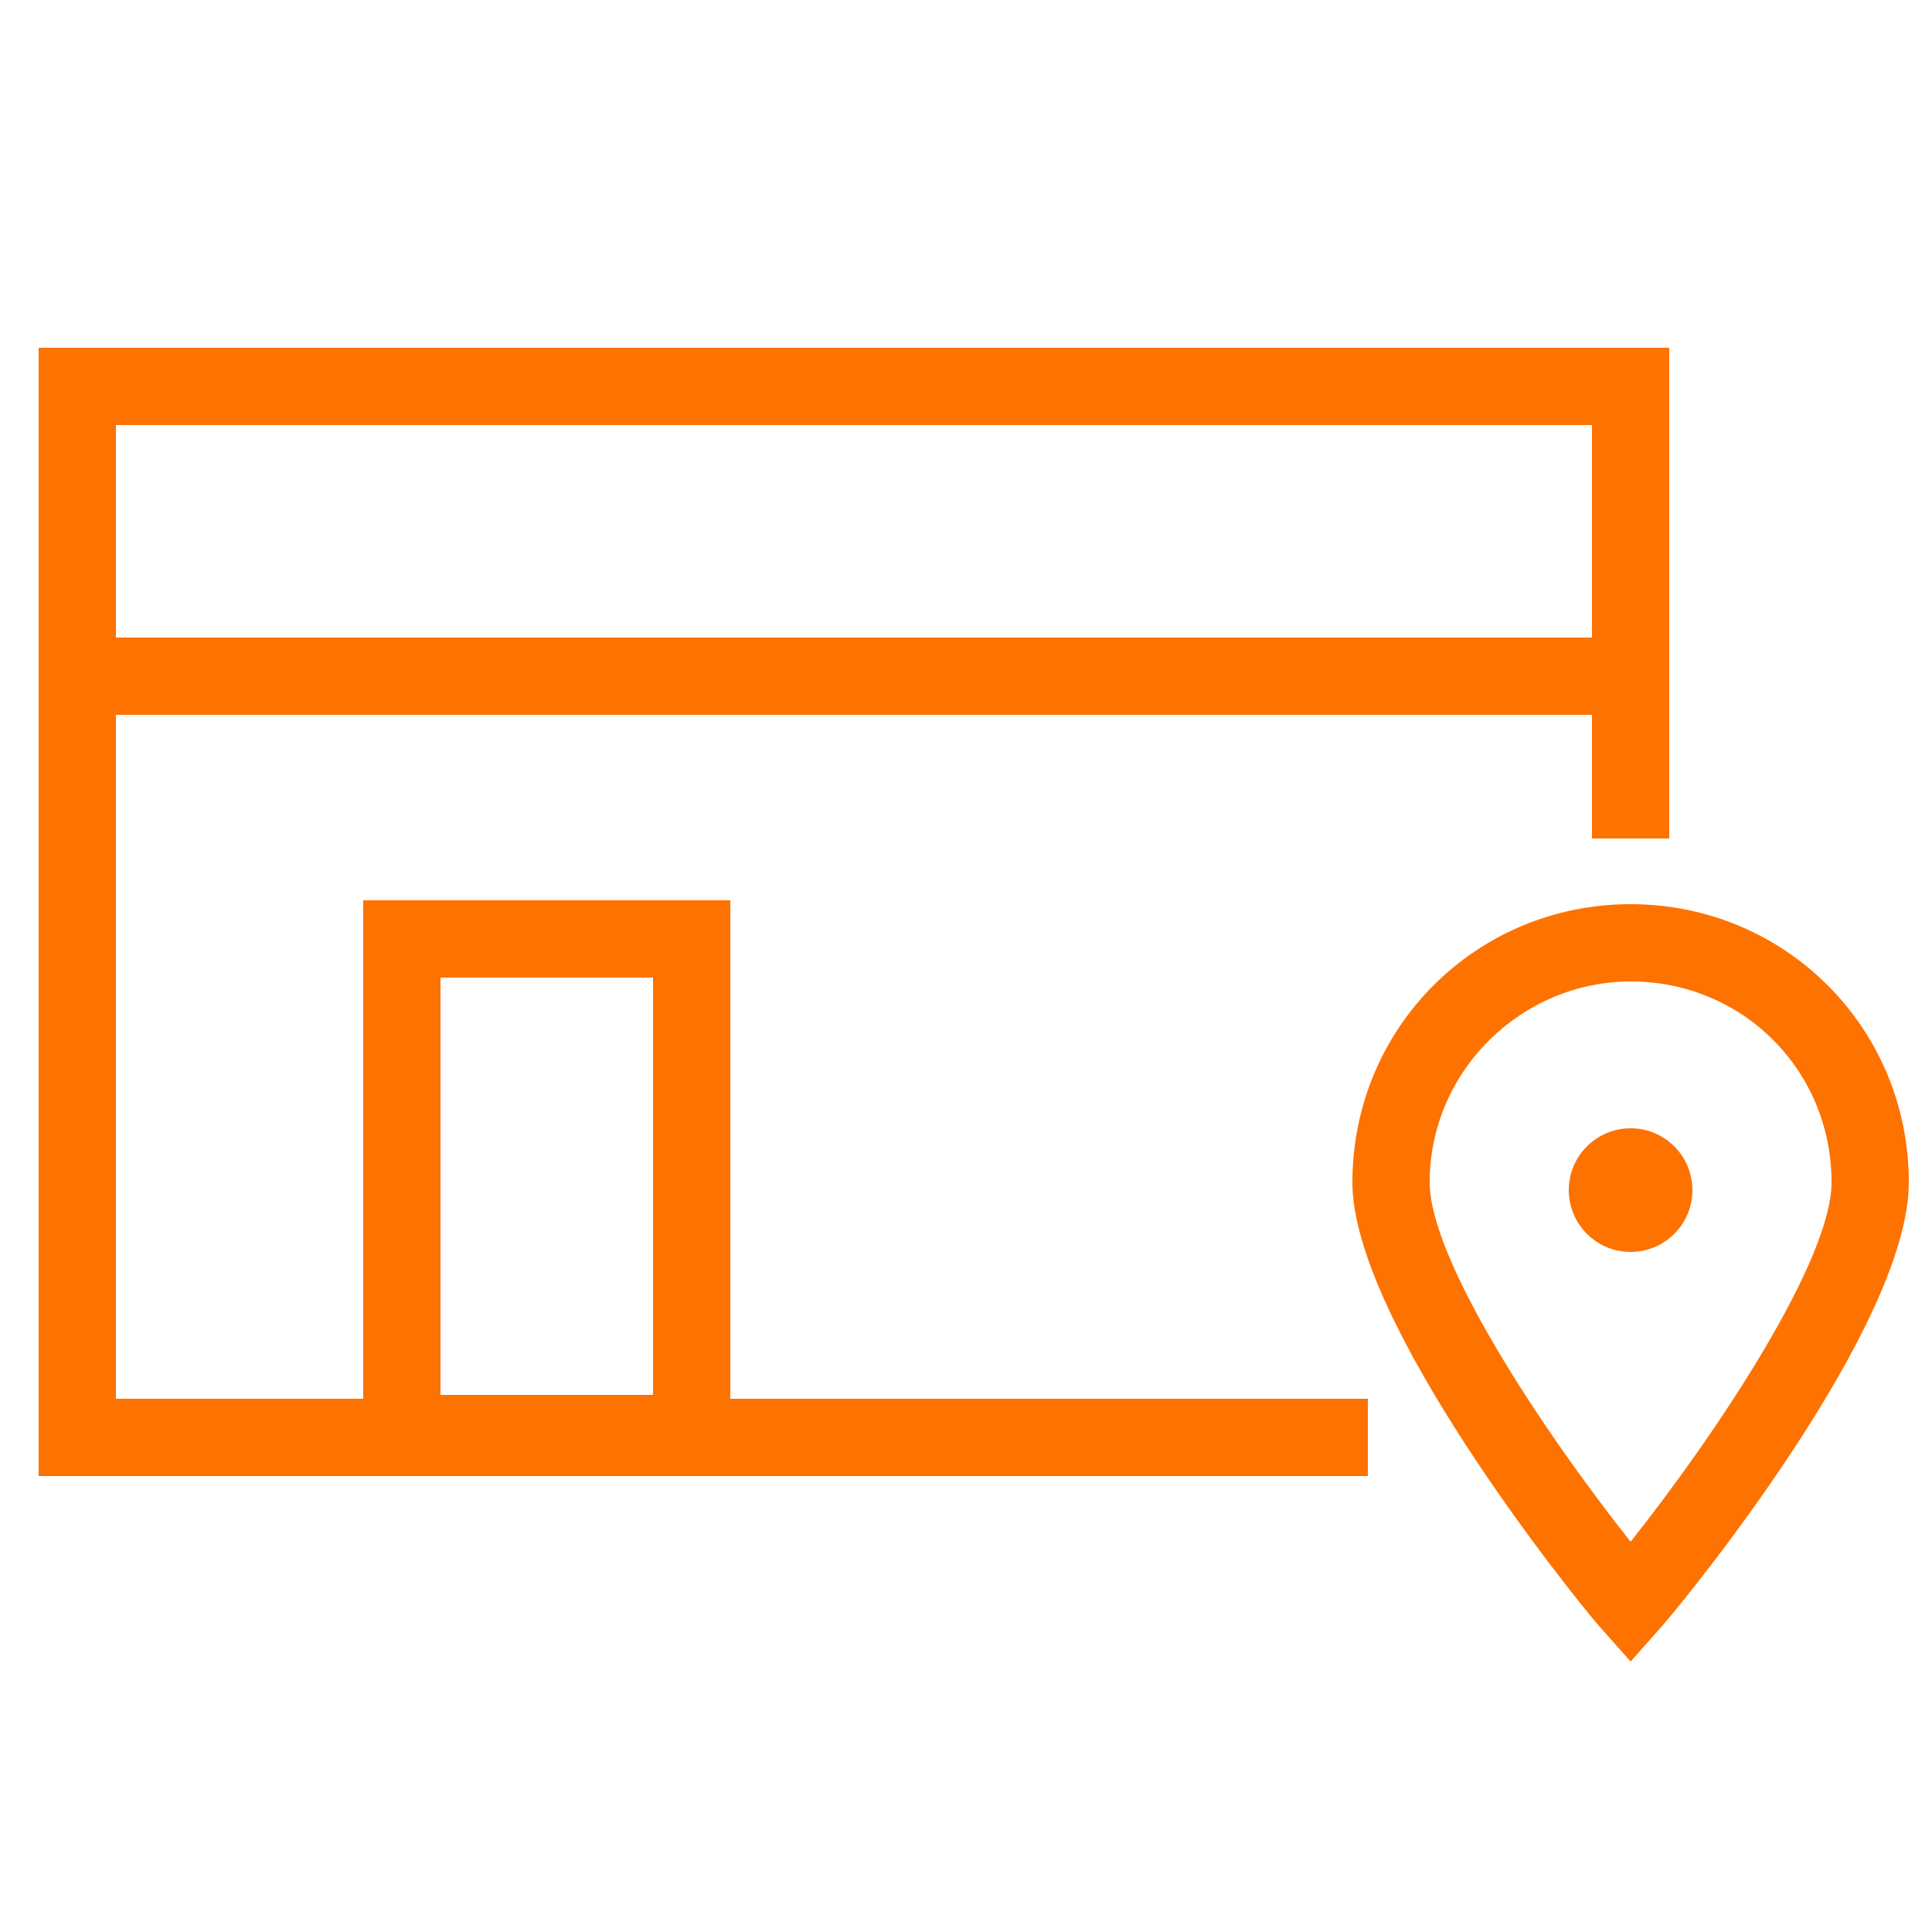 <?xml version="1.0" encoding="utf-8"?>
<!-- Generator: Adobe Illustrator 22.1.0, SVG Export Plug-In . SVG Version: 6.00 Build 0)  -->
<svg version="1.1" id="レイヤー_1" xmlns="http://www.w3.org/2000/svg" xmlns:xlink="http://www.w3.org/1999/xlink" x="0px"
	 y="0px" width="50px" height="50px" viewBox="0 0 50 50" style="enable-background:new 0 0 50 50;" xml:space="preserve">
<style type="text/css">
	.st0{fill:none;stroke:#DB0606;stroke-width:2;stroke-miterlimit:10;}
	.st1{fill:#FE7200;}
</style>
<path class="st0" d="M34.9,37.3"/>
<polygon class="st1" points="35.4,38.2 1,38.2 1,9 43.2,9 43.2,21.7 41.2,21.7 41.2,11 3,11 3,36.2 35.4,36.2 "/>
<path class="st1" d="M18.9,38.1H9.4V23.3h9.5V38.1z M11.4,36.1h5.5V25.3h-5.5V36.1z"/>
<g>
	<path class="st1" d="M42.2,43l-0.8-0.9c-0.7-0.8-6.4-7.9-6.4-11.5c0-4,3.2-7.2,7.2-7.2c4,0,7.2,3.2,7.2,7.2
		c0,3.7-5.7,10.7-6.4,11.5L42.2,43z M42.2,25.4c-2.8,0-5.2,2.3-5.2,5.2c0,2,2.9,6.4,5.2,9.3c2.3-2.9,5.2-7.3,5.2-9.3
		C47.4,27.7,45.1,25.4,42.2,25.4z"/>
	<circle class="st1" cx="42.2" cy="30.8" r="1.6"/>
</g>
<rect x="1.7" y="16.5" class="st1" width="40.3" height="2"/>
</svg>
